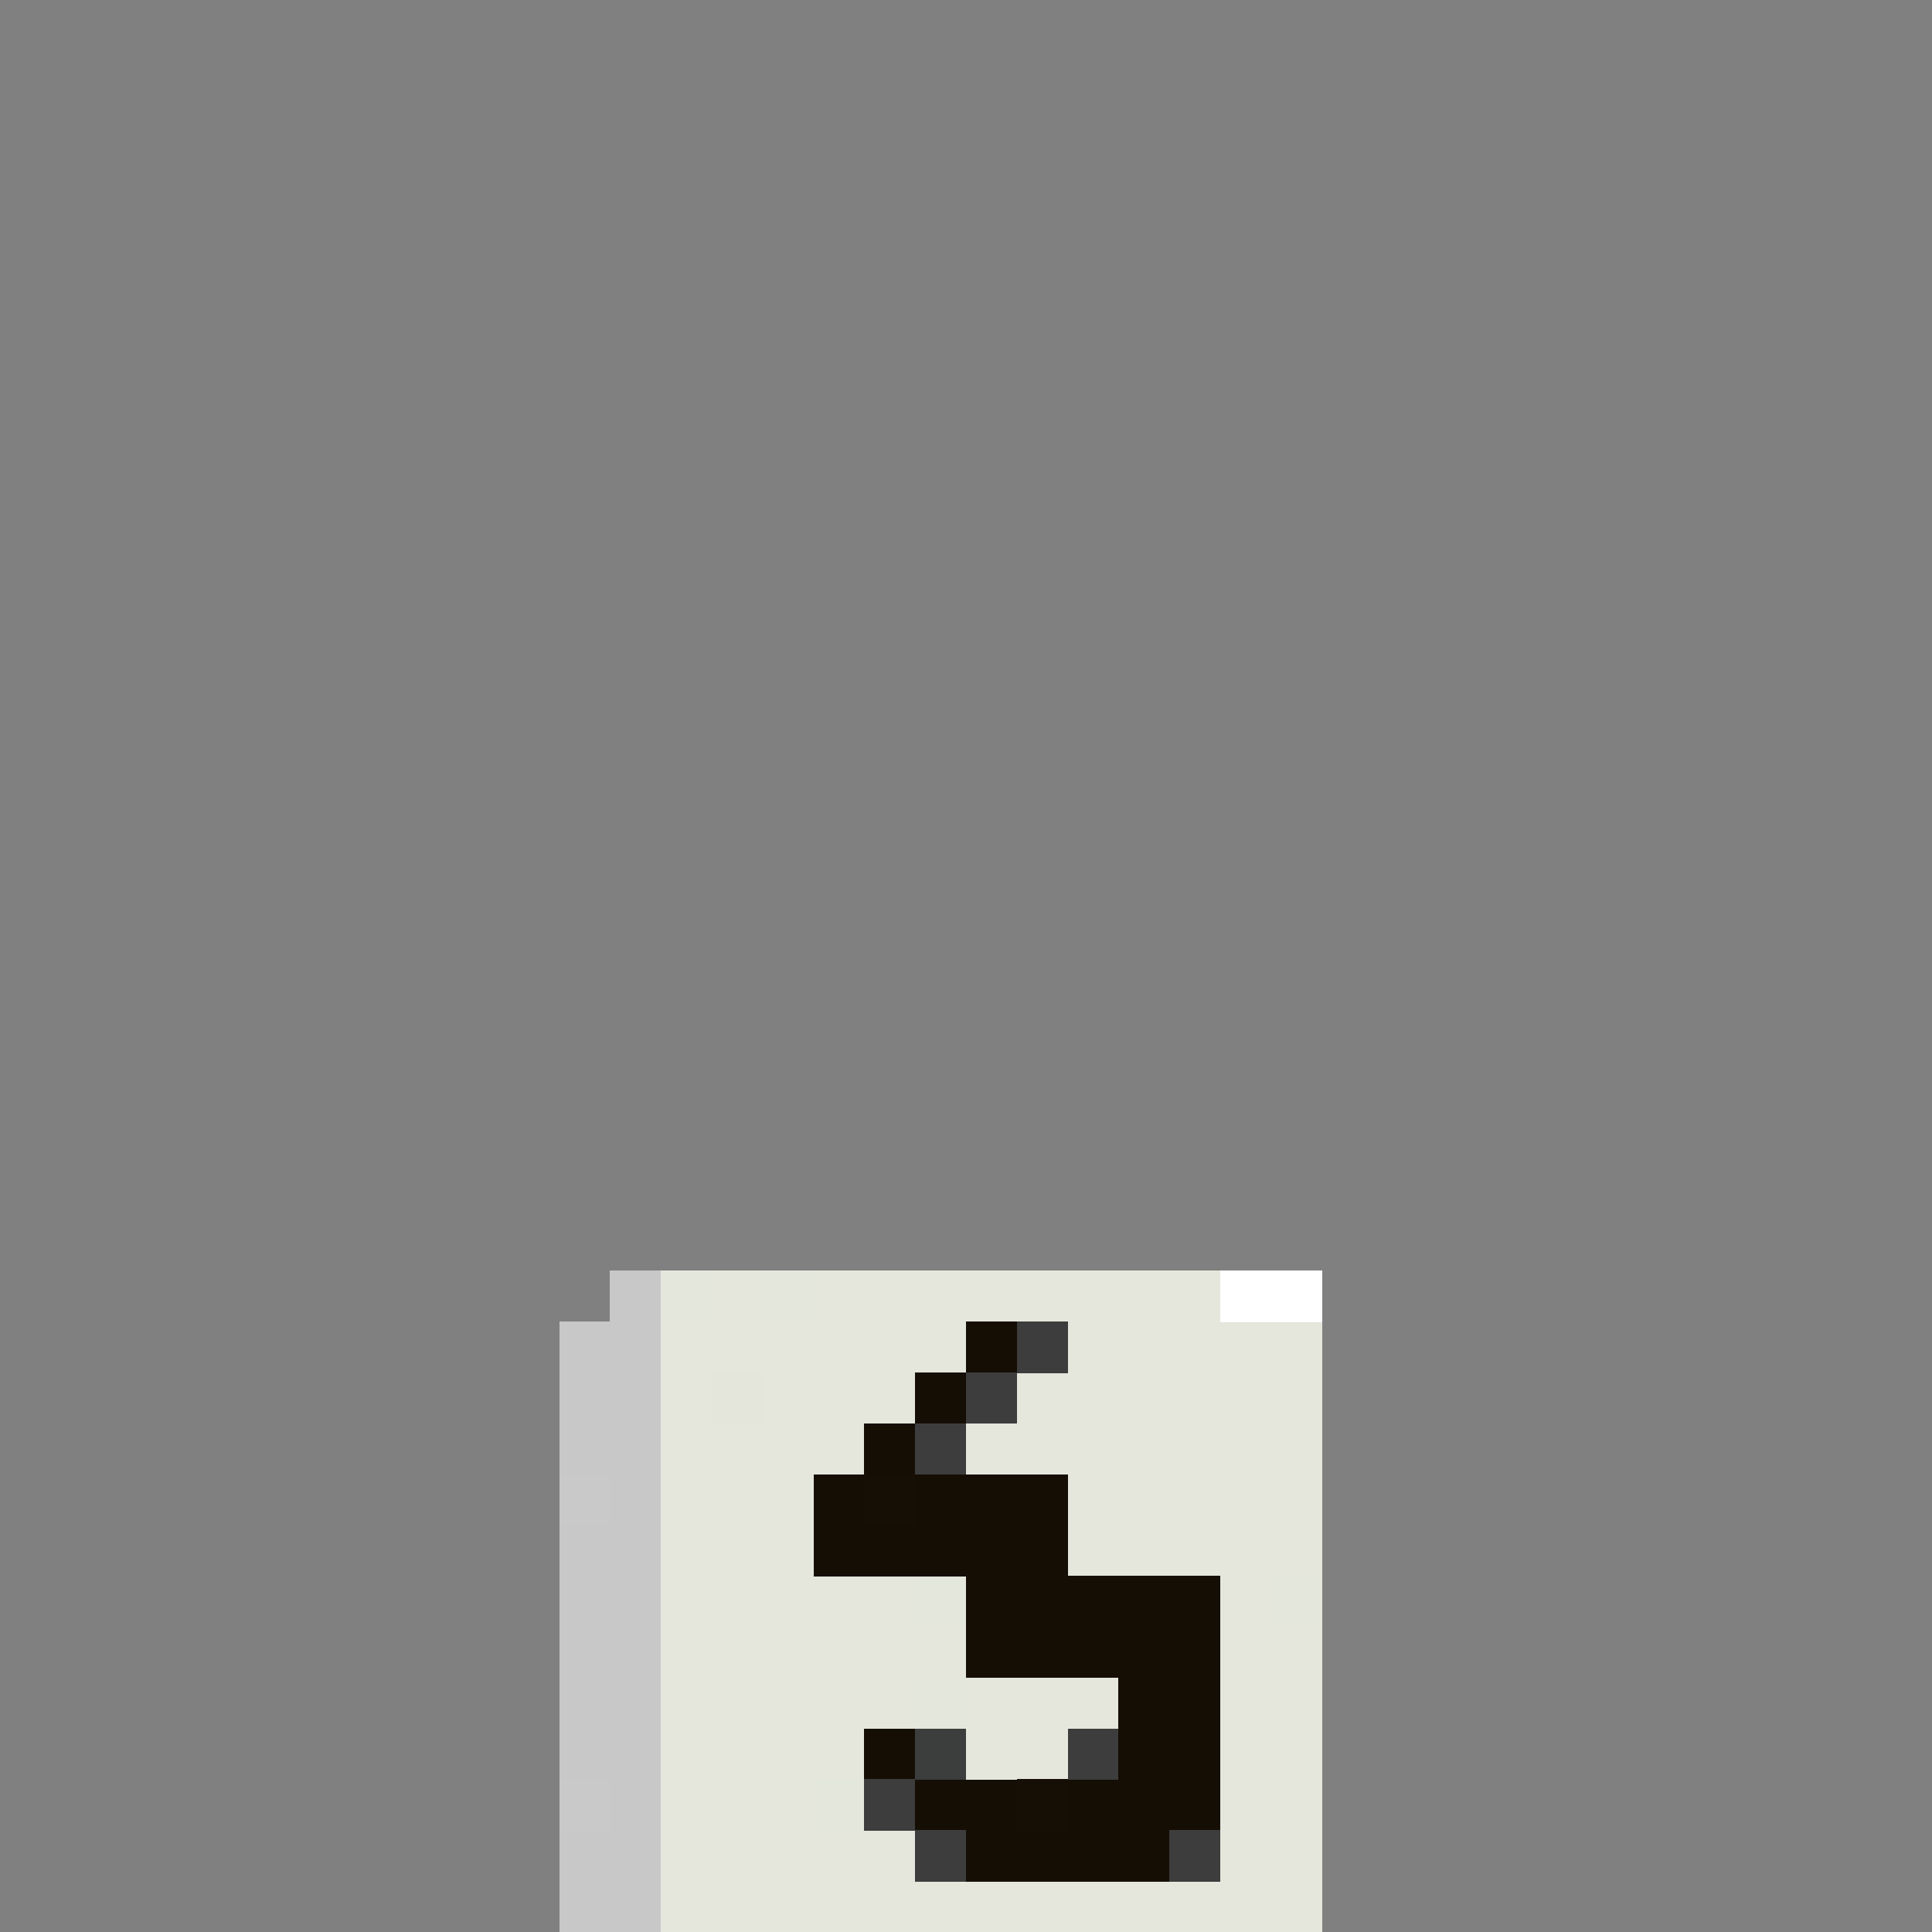 <svg xmlns="http://www.w3.org/2000/svg" shape-rendering="crispEdges" viewBox="0 -0.5 38 38"><rect x="0" y="-0.5" width="38" height="38" fill="#808080" stroke="none"/><path stroke="#c8c8c8" stroke-width="1.01" d="M12 25h1m-2 1h2m-2 1h2m-2 1h2m-1 1h1m-1 1h1m-2 1h2m-2 1h2m-2 1h2m-2 1h2m-1 1h1m-2 1h2m-2 1h2"/><path stroke="#e4e7dc" stroke-width="1.01" d="M13 25h1m1 0h1m2 6h1m6 0h1m-8 2h1m-3 2h1"/><path stroke="#e5e7dc" stroke-width="1.01" d="M14 25h1m1 0h8m-11 1h6m3 0h4m-13 1h1m1 0h3m2 0h3m1 0h2m-13 1h4m2 0h7m-13 1h3m5 0h4m-12 1h1m1 0h1m5 0h5m-12 1h4m6 0h1m-12 1h1m1 0h4m5 0h2m-13 1h1m1 0h3m1 0h3m2 0h2m-12 1h3m3 0h1m3 0h2m-13 1h3m8 0h2m-13 1h5m6 0h2m-13 1h2m1 0h1m1 0h8"/><path stroke="#fff" stroke-width="1.01" d="M24 25h2"/><path stroke="#150e05" stroke-width="1.01" d="M19 26h1m-2 1h1m-2 1h1m-2 1h1m1 0h3m-5 1h1m1 0h3m-2 1h5m-5 1h3m1 0h1m-2 1h2m-7 1h1m5 0h1m-6 1h2m1 0h3m-5 1h4"/><path stroke="#3d3d3d" stroke-width="1.01" d="M20 26h1m-2 1h1m-2 1h1m2 6h1m-5 1h1m0 1h1m4 0h1"/><path stroke="#e5e7dd" stroke-width="1.01" d="M21 26h1m1 1h1m1 2h1m-12 1h1m-2 1h1m0 1h1m-1 1h1m0 4h1m1 0h1"/><path stroke="#e4e6dc" stroke-width="1.01" d="M14 27h1"/><path stroke="#c8c9c8" stroke-width="1.01" d="M11 29h1m-1 6h1"/><path stroke="#150f05" stroke-width="1.01" d="M17 29h1m2 6h1"/><path stroke="#c8c8c9" stroke-width="1.01" d="M11 30h1"/><path stroke="#150e04" stroke-width="1.01" d="M17 30h1"/><path stroke="#140e05" stroke-width="1.01" d="M22 32h1m-1 2h1"/><path stroke="#e5e6dc" stroke-width="1.01" d="M13 34h1m5 0h1"/><path stroke="#3c3d3d" stroke-width="1.01" d="M18 34h1"/></svg>